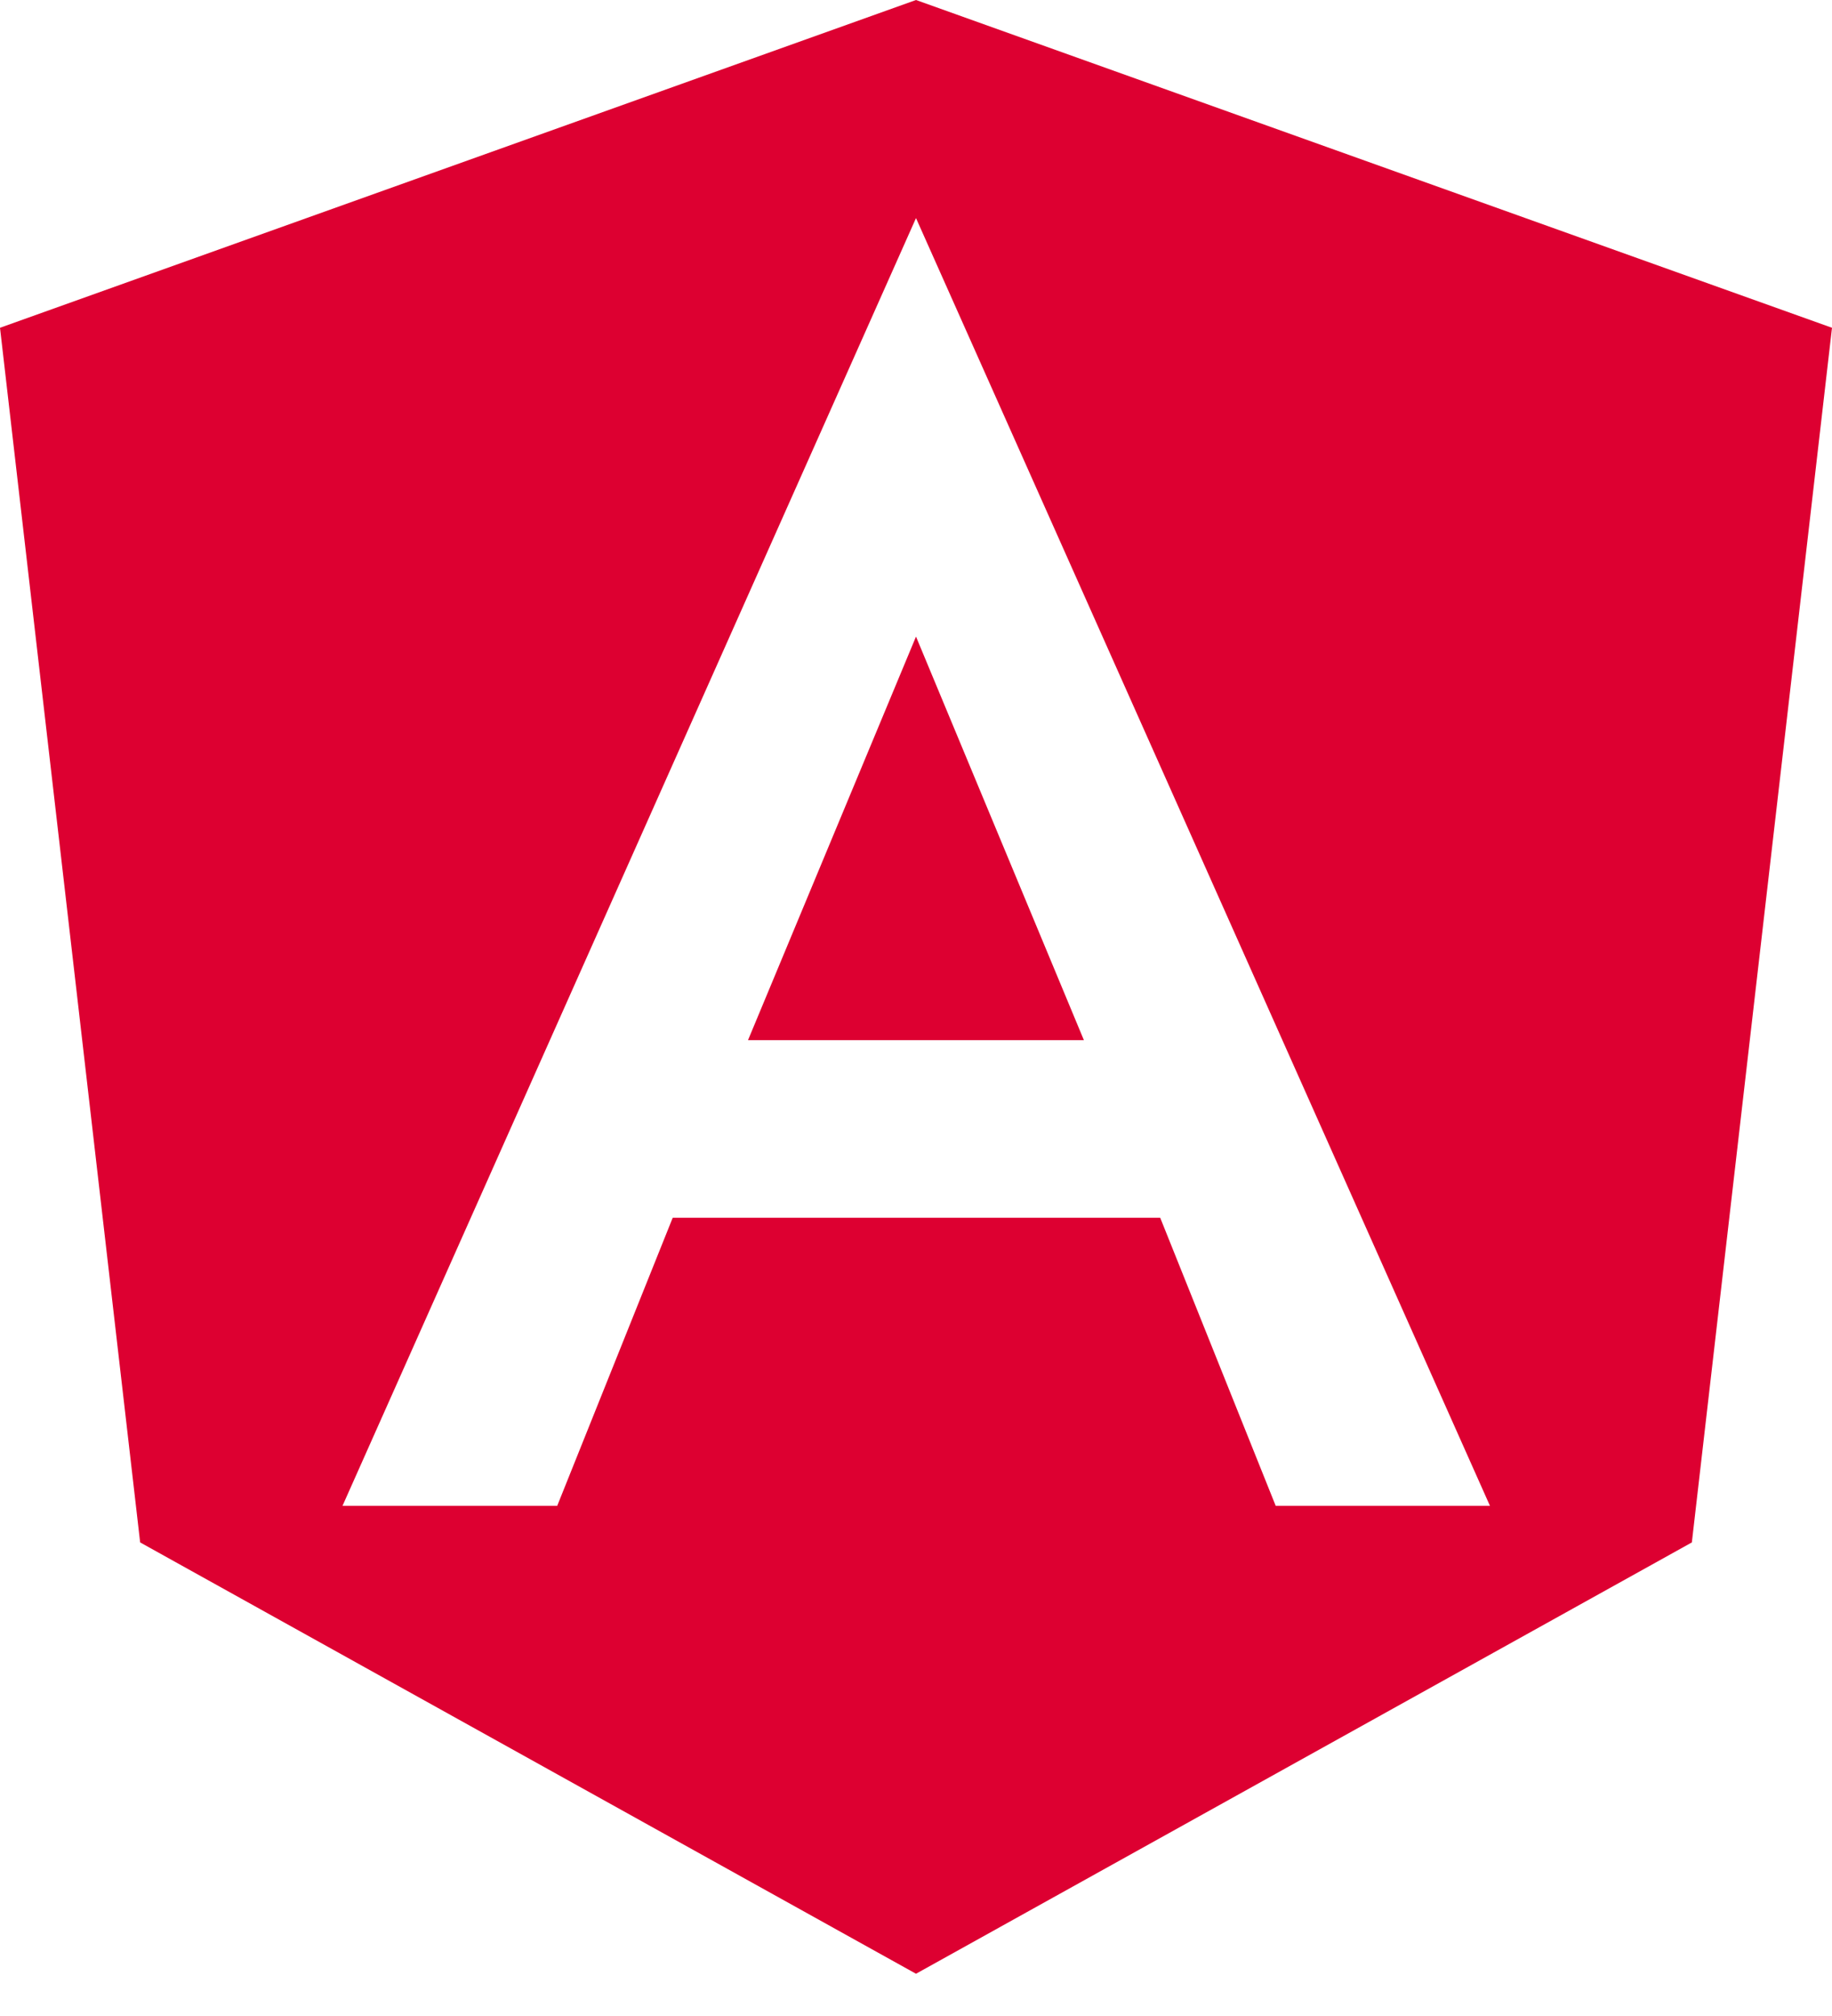 <svg height="22" viewBox="0 0 20 22" width="20" xmlns="http://www.w3.org/2000/svg"><path d="m8.166 11.351h3.667l-1.833-4.404zm1.834-11.351-10 3.577 1.53 13.255 8.47 4.707 8.47-4.707 1.53-13.255zm6.266 16.433h-2.339l-1.261-3.144h-5.322l-1.261 3.144h-2.344l6.261-14.053z" fill="#dd0031"/></svg>